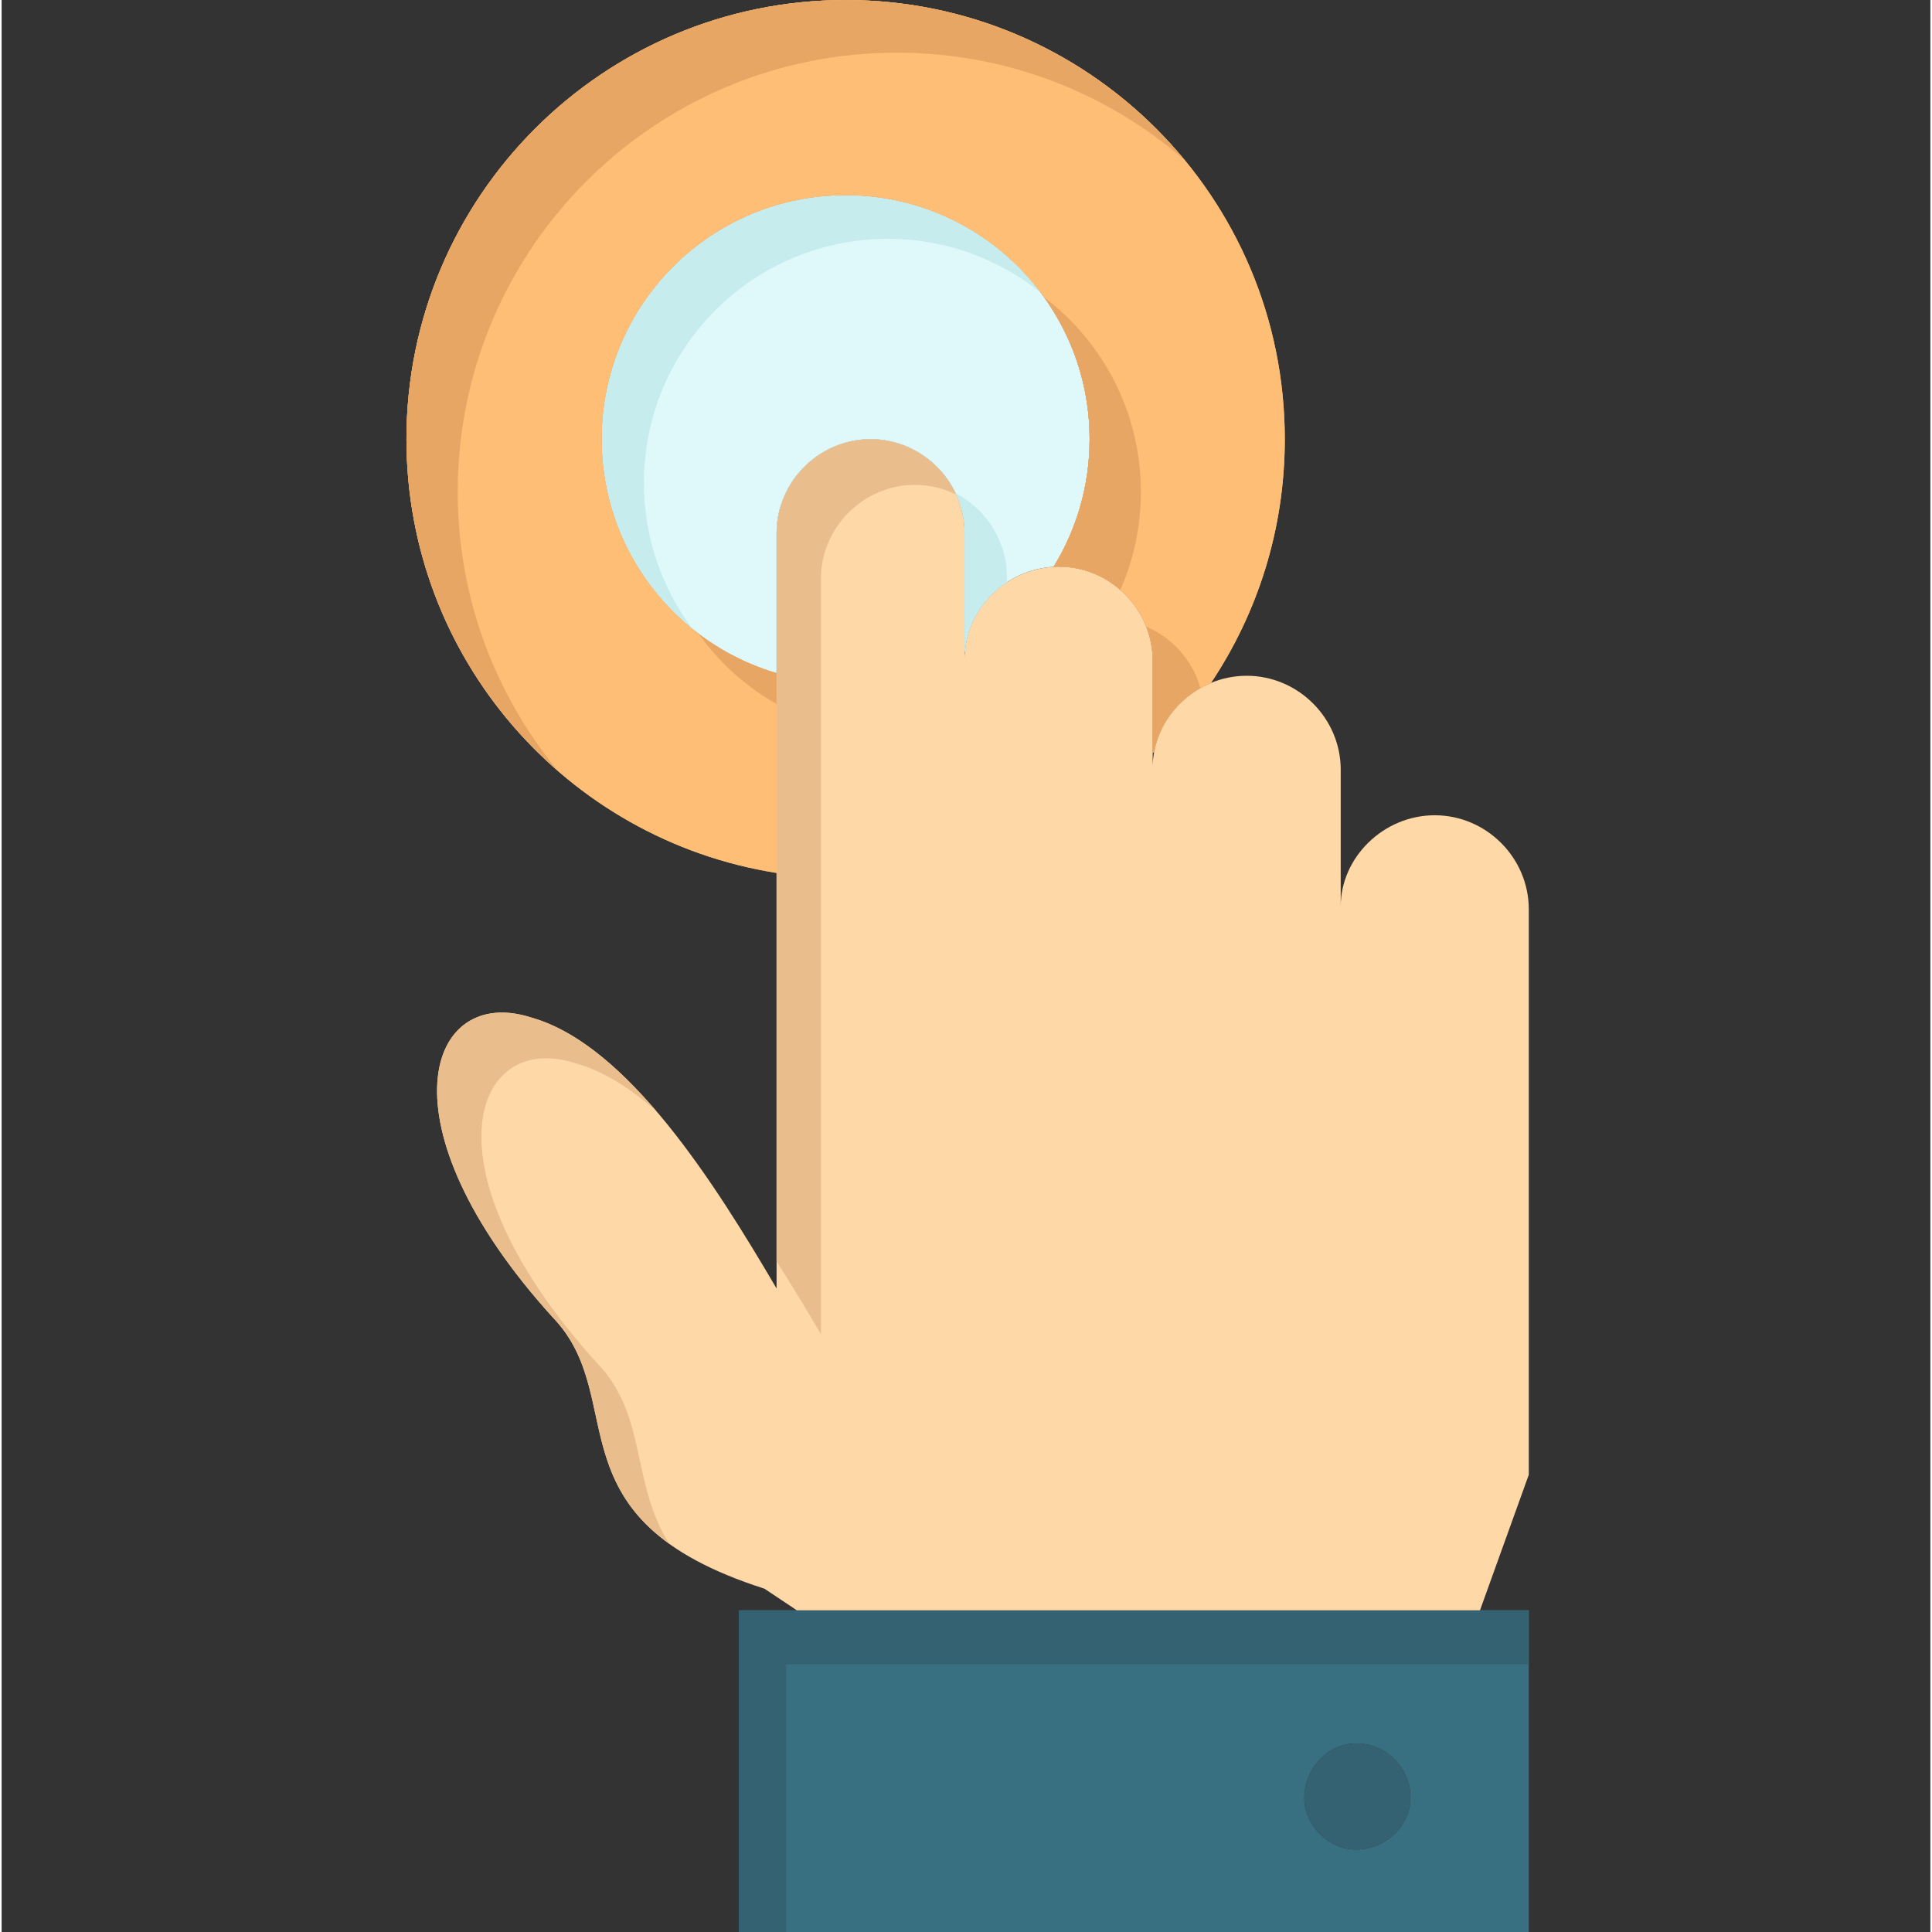 <svg height="464pt" viewBox="-97 0 464 464.78" width="464pt" xmlns="http://www.w3.org/2000/svg"><rect x="-97" y="0" width="464" height="464.78" fill="#333333" stroke="none"/><path d="m270.391 387.391v77.391h-190v-77.391zm-28.461 45.148c0-7.289-5.828-13.129-13.129-13.129-6.57 0-12.41 5.84-12.41 13.129 0 6.57 5.84 12.41 12.41 12.41 7.301 0 13.129-5.84 13.129-12.41zm0 0" fill="#387081"/><path d="m91.723 400.391h178.668v-13h-190v77.391h11.332zm0 0" fill="#346272"/><path d="m179.91 158.922v25.539c0-1.23.141-2.441.359-3.633 1.34-7.328 6.621-13.641 13.672-16.547 2.66-1.102 5.559-1.711 8.59-1.711 12.398 0 22.617 10.211 22.617 22.609v32.84c0-11.672 10.223-21.891 22.621-21.891 12.402 0 22.621 10.219 22.621 22.621v136.027l-11.742 32.613h-164.348l-7.789-5.199c-52.531-16.781-31.934-45.531-50.902-65.242-42.32-46.688-30.031-80.188-5.219-72.168 23.348 6.57 44.449 40.367 59.039 65.18v-181.691c0-12.398 10.219-22.621 22.621-22.621 12.41 0 22.621 10.223 22.621 22.621v29.922c0-.449.039-.902.066-1.34.73-10.723 9.961-19.871 21.332-20.492.398-.02.812-.059 1.219-.059 12.41 0 22.621 10.211 22.621 22.621zm0 0" fill="#ffd8a8"/><path d="m46.277 327.949c-42.32-46.688-30.031-80.188-5.219-72.168 6.715 1.891 13.246 6.039 19.488 11.574-9.312-10.898-19.5-19.578-30.156-22.574-24.812-8.02-37.102 25.48 5.219 72.168 15.344 15.945 4.805 37.801 28.02 54.453-9.281-14.512-5.207-30.836-17.352-43.453zm0 0" fill="#eabd8c"/><path d="m100.098 320.961v-181.691c0-12.398 10.219-22.621 22.621-22.621 3.551 0 6.918.84 9.922 2.328-3.578-7.824-11.488-13.328-20.59-13.328-12.402 0-22.621 10.223-22.621 22.621v175.184c3.848 6.016 7.418 11.984 10.668 17.508zm0 0" fill="#eabd8c"/><path d="m134.672 156.891v-28.621c0-12.398-10.211-22.621-22.621-22.621-12.402 0-22.621 10.223-22.621 22.621v33.68c-24.32-7.168-42.078-29.648-42.078-56.301 0-32.418 26.277-58.688 58.688-58.688 32.422 0 58.699 26.27 58.699 58.688 0 11.262-3.18 21.781-8.668 30.711-11.371.621-20.602 9.773-21.332 20.492-.02.008-.039.02-.066.039zm0 0" fill="#dff9fb"/><path d="m57.52 116.148c0-32.418 26.281-58.688 58.691-58.688 13.93 0 26.715 4.859 36.781 12.965-10.707-14.25-27.754-23.465-46.953-23.465-32.41 0-58.688 26.27-58.688 58.688 0 18.5 8.562 34.984 21.93 45.738-7.383-9.809-11.762-22.008-11.762-35.238zm0 0" fill="#c7ecee"/><path d="m144.84 138.77c0-8.711-5.043-16.34-12.348-20.113 1.395 2.926 2.176 6.188 2.176 9.613v28.621c.031-.02.051-.031.07-.039.465-6.828 4.383-13.004 10.102-16.762zm0 0" fill="#c7ecee"/><path d="m47.352 105.648c0 26.652 17.758 49.133 42.078 56.301v48.051c-50.461-7.969-89.039-51.648-89.039-104.352 0-58.348 47.301-105.648 105.648-105.648 58.352 0 105.652 47.301 105.652 105.648 0 21.691-6.543 41.852-17.75 58.633-7.051 2.91-12.332 9.219-13.672 16.551-.121.117-.238.227-.359.348v-22.258c0-12.41-10.211-22.621-22.621-22.621-.406 0-.816.039-1.219.062 5.488-8.934 8.668-19.453 8.668-30.711 0-32.422-26.277-58.691-58.699-58.691-32.41 0-58.688 26.27-58.688 58.688zm0 0" fill="#febe76"/><path d="m47.352 105.648c0 26.652 17.758 49.133 42.078 56.301v48.051c-50.461-7.969-89.039-51.648-89.039-104.352 0-58.348 47.301-105.648 105.648-105.648 58.352 0 105.652 47.301 105.652 105.648 0 21.691-6.543 41.852-17.75 58.633-7.051 2.91-12.332 9.219-13.672 16.551-.121.117-.238.227-.359.348v-22.258c0-12.41-10.211-22.621-22.621-22.621-.406 0-.816.039-1.219.062 5.488-8.934 8.668-19.453 8.668-30.711 0-32.422-26.277-58.691-58.699-58.691-32.41 0-58.688 26.27-58.688 58.688zm0 0" fill="#febe76"/><g fill="#e8a664"><path d="m12.723 118.316c0-58.348 47.301-105.648 105.648-105.648 26.504 0 50.727 9.758 69.273 25.879-19.375-23.539-48.738-38.547-81.605-38.547-58.348 0-105.648 47.301-105.648 105.648 0 31.855 14.109 60.398 36.406 79.77-15.031-18.25-24.074-41.613-24.074-67.102zm0 0"/><path d="m89.43 169.367v-7.418c-6.867-2.023-13.211-5.27-18.781-9.484 4.953 6.902 11.363 12.684 18.781 16.902zm0 0"/><path d="m178.355 150.742c1 2.543 1.555 5.297 1.555 8.18v22.258c.121-.117.238-.227.359-.348 1.176-6.422 5.371-12.059 11.129-15.312-1.875-6.656-6.746-12.109-13.043-14.777zm0 0"/><path d="m177.074 118.316c0-19.125-9.152-36.105-23.312-46.82 6.902 9.621 10.977 21.406 10.977 34.152 0 11.262-3.18 21.781-8.668 30.711.398-.02.812-.059 1.219-.059 5.66 0 10.855 2.129 14.844 5.613 3.172-7.219 4.941-15.203 4.941-23.598zm0 0"/></g><path d="m228.801 419.41c7.301 0 13.129 5.84 13.129 13.129 0 6.57-5.828 12.41-13.129 12.41-6.57 0-12.41-5.84-12.41-12.41 0-7.289 5.84-13.129 12.41-13.129zm0 0" fill="#346272"/></svg>